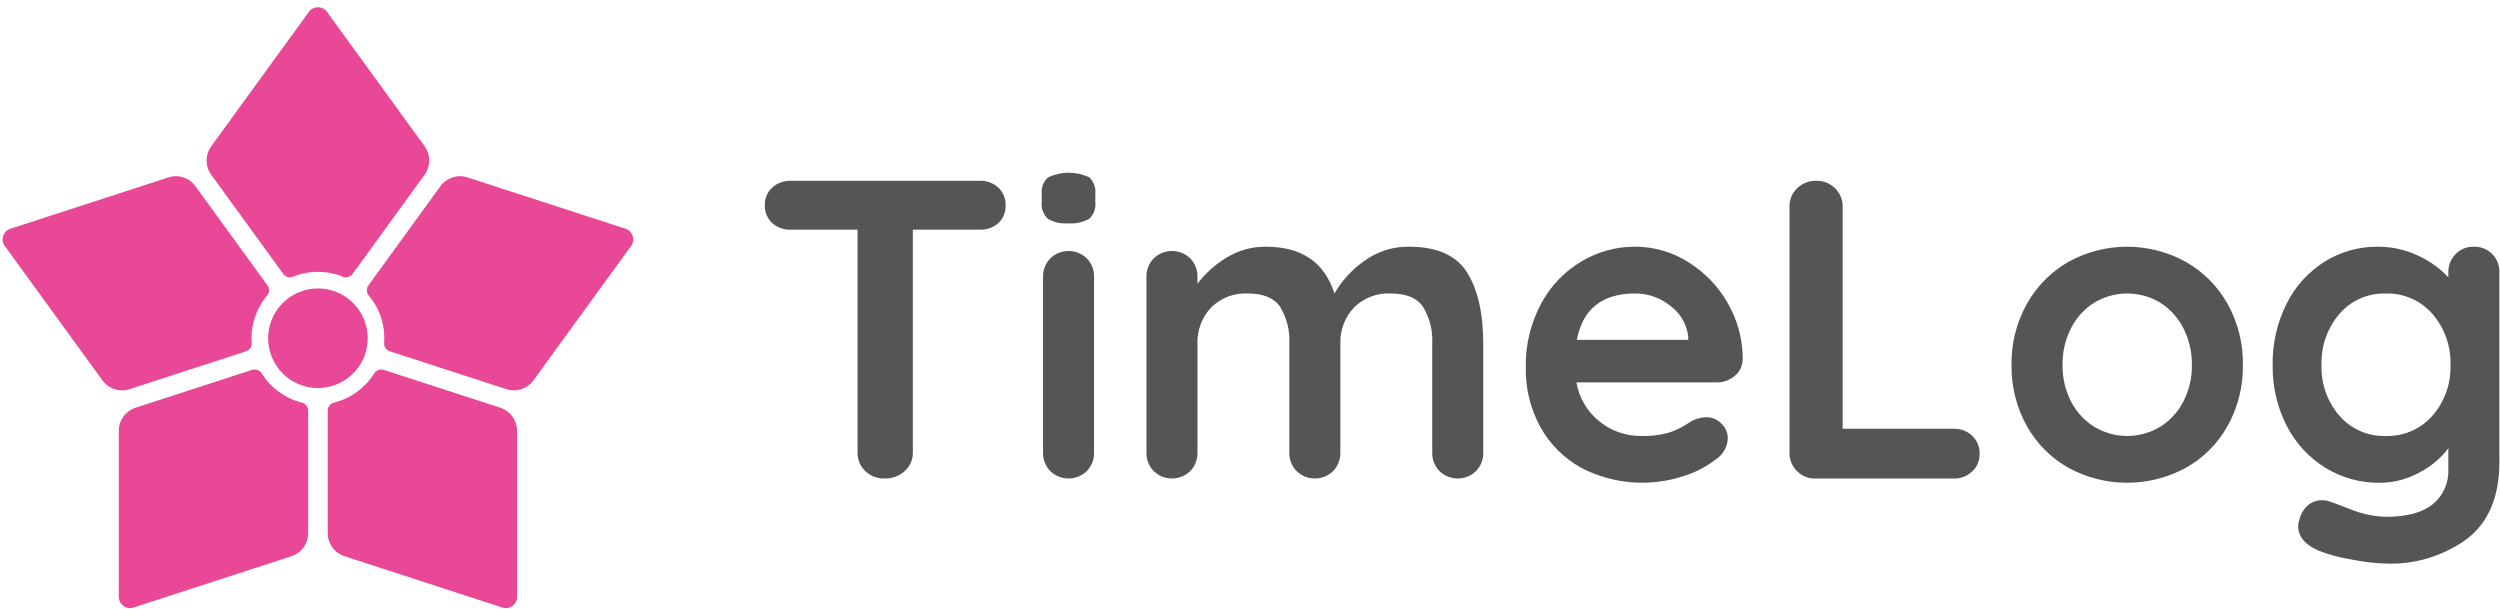 <svg width="304" height="74" viewBox="0 0 304 74" fill="none" xmlns="http://www.w3.org/2000/svg">
<path d="M30.649 44.976L16.366 49.619C15.821 49.822 15.348 50.181 15.006 50.65C14.664 51.12 14.468 51.68 14.443 52.261V72.438C14.421 72.676 14.461 72.916 14.56 73.135C14.659 73.353 14.813 73.542 15.007 73.683C15.201 73.824 15.428 73.912 15.666 73.938C15.905 73.964 16.146 73.928 16.366 73.833L35.556 67.597C36.099 67.394 36.571 67.035 36.911 66.566C37.252 66.097 37.448 65.538 37.474 64.958V49.935C37.473 49.713 37.4 49.497 37.264 49.321C37.129 49.145 36.939 49.018 36.724 48.961C34.682 48.458 32.919 47.176 31.812 45.388C31.72 45.247 31.594 45.13 31.446 45.05C31.297 44.97 31.131 44.929 30.962 44.93C30.857 44.93 30.752 44.946 30.652 44.976H30.649ZM45.514 45.388C44.404 47.175 42.639 48.458 40.596 48.961C40.382 49.018 40.193 49.145 40.057 49.321C39.922 49.498 39.849 49.713 39.849 49.935V49.935V64.958C39.875 65.538 40.07 66.097 40.411 66.566C40.752 67.035 41.223 67.394 41.766 67.597L60.957 73.833C61.177 73.928 61.417 73.964 61.655 73.938C61.893 73.912 62.12 73.824 62.313 73.684C62.507 73.544 62.661 73.355 62.76 73.137C62.859 72.92 62.899 72.68 62.877 72.442V52.261C62.852 51.681 62.656 51.121 62.315 50.651C61.973 50.182 61.501 49.823 60.957 49.619L46.669 44.976C46.569 44.946 46.466 44.93 46.361 44.93C46.193 44.929 46.027 44.971 45.879 45.051C45.731 45.131 45.605 45.247 45.513 45.388H45.514ZM32.607 41.125C32.606 42.322 32.961 43.493 33.626 44.489C34.29 45.486 35.236 46.262 36.342 46.721C37.448 47.18 38.665 47.3 39.84 47.067C41.015 46.834 42.094 46.257 42.941 45.411C43.788 44.564 44.365 43.486 44.598 42.311C44.832 41.136 44.712 39.919 44.254 38.813C43.796 37.706 43.02 36.761 42.024 36.095C41.029 35.43 39.858 35.075 38.66 35.075C37.866 35.075 37.079 35.231 36.344 35.535C35.61 35.839 34.943 36.285 34.381 36.846C33.819 37.408 33.373 38.075 33.069 38.809C32.764 39.543 32.607 40.33 32.607 41.125ZM20.589 21.535L1.397 27.773C1.164 27.825 0.948 27.938 0.772 28.099C0.595 28.259 0.464 28.464 0.39 28.691C0.316 28.918 0.303 29.161 0.351 29.395C0.4 29.628 0.508 29.846 0.666 30.025L12.527 46.354C12.889 46.808 13.376 47.146 13.928 47.326C14.479 47.505 15.072 47.518 15.631 47.364L29.917 42.721C30.128 42.652 30.311 42.515 30.436 42.332C30.562 42.149 30.623 41.93 30.611 41.708C30.457 39.61 31.131 37.534 32.489 35.927C32.629 35.755 32.708 35.541 32.714 35.32C32.72 35.098 32.653 34.88 32.522 34.701V34.701L23.695 22.547C23.415 22.194 23.059 21.909 22.652 21.714C22.246 21.519 21.801 21.418 21.351 21.421C21.092 21.419 20.835 21.457 20.589 21.535V21.535ZM53.625 22.546L44.799 34.7C44.668 34.879 44.6 35.097 44.606 35.318C44.611 35.54 44.69 35.754 44.829 35.926C46.194 37.529 46.868 39.606 46.707 41.704C46.696 41.926 46.758 42.146 46.884 42.329C47.011 42.512 47.193 42.648 47.405 42.717V42.717L61.691 47.36C62.251 47.515 62.844 47.502 63.396 47.322C63.948 47.143 64.436 46.805 64.797 46.35L76.659 30.021C76.816 29.841 76.924 29.624 76.972 29.39C77.02 29.156 77.006 28.914 76.932 28.687C76.859 28.46 76.727 28.256 76.551 28.095C76.374 27.934 76.159 27.822 75.926 27.769L56.733 21.535C56.486 21.458 56.227 21.419 55.968 21.42C55.517 21.419 55.073 21.52 54.667 21.715C54.262 21.91 53.906 22.194 53.625 22.546V22.546ZM37.475 1.561L25.614 17.885C25.293 18.369 25.122 18.937 25.122 19.518C25.122 20.099 25.293 20.667 25.614 21.151L34.445 33.304C34.575 33.483 34.761 33.614 34.974 33.677C35.186 33.74 35.414 33.73 35.62 33.651C37.569 32.857 39.75 32.857 41.698 33.651C41.905 33.73 42.133 33.74 42.346 33.677C42.559 33.614 42.746 33.483 42.877 33.304L51.707 21.15C52.027 20.666 52.198 20.098 52.198 19.517C52.198 18.936 52.027 18.369 51.707 17.884L39.847 1.561C39.725 1.354 39.552 1.183 39.344 1.065C39.136 0.946 38.9 0.883 38.661 0.883C38.421 0.883 38.186 0.946 37.978 1.065C37.77 1.183 37.596 1.354 37.475 1.561" fill="#E84895"/>
<path d="M121.4 22.81C121.692 23.089 121.922 23.427 122.073 23.802C122.225 24.176 122.295 24.579 122.28 24.983C122.297 25.383 122.228 25.782 122.076 26.152C121.924 26.523 121.693 26.856 121.4 27.129C120.773 27.679 119.958 27.966 119.124 27.93H111.003V55.03C111.011 55.454 110.928 55.874 110.758 56.263C110.589 56.651 110.337 56.998 110.021 57.28C109.358 57.886 108.486 58.211 107.589 58.185C107.152 58.201 106.717 58.129 106.308 57.974C105.899 57.818 105.526 57.582 105.21 57.28C104.907 56.99 104.667 56.641 104.507 56.253C104.347 55.866 104.269 55.449 104.279 55.03V27.93H96.158C95.32 27.965 94.502 27.668 93.881 27.104C93.589 26.825 93.359 26.486 93.207 26.112C93.056 25.737 92.986 25.334 93.002 24.93C92.99 24.532 93.065 24.137 93.222 23.771C93.378 23.404 93.612 23.077 93.908 22.81C94.522 22.254 95.329 21.957 96.158 21.983H119.122C119.96 21.948 120.779 22.245 121.4 22.81V22.81Z" fill="#555555"/>
<path d="M127.399 26.586C127.132 26.328 126.928 26.011 126.803 25.662C126.677 25.312 126.634 24.938 126.675 24.569V23.587C126.633 23.213 126.682 22.834 126.817 22.483C126.952 22.132 127.17 21.818 127.452 21.569C128.235 21.194 129.092 21 129.96 21C130.828 21 131.685 21.194 132.468 21.569C132.735 21.828 132.939 22.144 133.064 22.494C133.19 22.843 133.233 23.217 133.192 23.587V24.569C133.239 24.944 133.195 25.326 133.065 25.681C132.934 26.037 132.721 26.356 132.442 26.612C131.66 27.042 130.767 27.231 129.878 27.155C129.012 27.232 128.144 27.033 127.399 26.586V26.586ZM132.158 57.281C131.563 57.861 130.765 58.185 129.935 58.185C129.105 58.185 128.307 57.861 127.712 57.281C127.422 56.984 127.195 56.632 127.044 56.245C126.893 55.859 126.821 55.446 126.833 55.031V33.672C126.821 33.257 126.893 32.844 127.044 32.457C127.195 32.071 127.422 31.718 127.712 31.422C128.307 30.842 129.105 30.517 129.935 30.517C130.765 30.517 131.563 30.842 132.158 31.422C132.447 31.719 132.674 32.071 132.825 32.458C132.976 32.844 133.049 33.257 133.037 33.672V55.031C133.049 55.446 132.977 55.858 132.826 56.245C132.674 56.631 132.447 56.984 132.158 57.281V57.281Z" fill="#555555"/>
<path d="M178.397 33.132C179.708 35.219 180.363 38.107 180.363 41.795V55.031C180.374 55.446 180.303 55.858 180.152 56.245C180.001 56.631 179.774 56.984 179.484 57.281C178.889 57.861 178.092 58.185 177.261 58.185C176.431 58.185 175.633 57.861 175.039 57.281C174.749 56.984 174.522 56.632 174.37 56.245C174.219 55.859 174.147 55.446 174.159 55.031V41.791C174.245 40.222 173.858 38.664 173.048 37.318C172.307 36.231 171.005 35.688 169.142 35.688C168.308 35.641 167.473 35.771 166.693 36.07C165.913 36.368 165.205 36.829 164.616 37.421C163.519 38.606 162.933 40.177 162.987 41.791V55.031C162.999 55.446 162.927 55.858 162.776 56.245C162.625 56.631 162.398 56.983 162.109 57.281C161.514 57.861 160.716 58.185 159.886 58.185C159.055 58.185 158.258 57.861 157.663 57.281C157.373 56.984 157.146 56.632 156.994 56.245C156.843 55.859 156.771 55.446 156.783 55.031V41.791C156.869 40.222 156.482 38.664 155.671 37.318C154.93 36.231 153.629 35.688 151.767 35.688C150.933 35.641 150.099 35.771 149.318 36.069C148.538 36.368 147.83 36.829 147.241 37.421C146.144 38.606 145.558 40.177 145.612 41.791V55.031C145.623 55.446 145.551 55.858 145.4 56.245C145.25 56.631 145.023 56.984 144.733 57.281C144.138 57.86 143.341 58.185 142.51 58.185C141.68 58.185 140.882 57.86 140.288 57.281C139.998 56.984 139.771 56.632 139.62 56.245C139.469 55.858 139.397 55.446 139.409 55.031V33.672C139.397 33.257 139.469 32.844 139.62 32.457C139.771 32.071 139.998 31.719 140.288 31.422C140.882 30.842 141.68 30.518 142.51 30.518C143.341 30.518 144.138 30.842 144.733 31.422C145.023 31.719 145.249 32.071 145.4 32.458C145.551 32.844 145.623 33.257 145.612 33.672V34.5C146.581 33.225 147.783 32.145 149.155 31.319C150.594 30.437 152.254 29.98 153.942 30C158.286 30 161.062 31.896 162.269 35.689C163.162 34.13 164.388 32.787 165.86 31.757C167.439 30.593 169.355 29.975 171.317 29.998C174.726 29.999 177.086 31.043 178.397 33.132Z" fill="#555555"/>
<path d="M210.93 45.722C210.323 46.234 209.552 46.51 208.758 46.498H191.689C192.017 48.388 193.029 50.091 194.534 51.281C195.958 52.417 197.729 53.028 199.551 53.014C200.667 53.052 201.783 52.921 202.861 52.626C203.521 52.427 204.155 52.149 204.749 51.798C205.214 51.506 205.532 51.307 205.706 51.2C206.248 50.911 206.85 50.751 207.465 50.735C207.811 50.73 208.156 50.797 208.476 50.93C208.796 51.064 209.086 51.262 209.326 51.511C209.572 51.744 209.768 52.025 209.902 52.336C210.035 52.647 210.103 52.982 210.102 53.321C210.077 53.828 209.933 54.321 209.681 54.761C209.43 55.201 209.078 55.576 208.655 55.855C207.492 56.753 206.178 57.436 204.775 57.873C202.734 58.556 200.575 58.82 198.429 58.651C196.283 58.483 194.193 57.883 192.283 56.889C190.179 55.734 188.448 54.003 187.293 51.898C186.101 49.702 185.495 47.235 185.534 44.736C185.475 42.016 186.116 39.326 187.397 36.926C188.534 34.794 190.233 33.014 192.31 31.781C194.281 30.608 196.533 29.991 198.827 29.996C201.106 29.996 203.339 30.642 205.267 31.858C207.277 33.093 208.941 34.82 210.102 36.875C211.301 38.949 211.926 41.305 211.912 43.701C211.906 44.089 211.815 44.471 211.645 44.82C211.476 45.17 211.232 45.477 210.93 45.722V45.722ZM191.741 41.326H205.292V40.964C205.214 40.23 204.986 39.521 204.621 38.88C204.256 38.239 203.763 37.681 203.172 37.24C201.952 36.226 200.413 35.676 198.827 35.688C194.827 35.688 192.465 37.568 191.741 41.326V41.326Z" fill="#555555"/>
<path d="M239.816 52.989C240.114 53.27 240.349 53.611 240.506 53.991C240.662 54.37 240.735 54.778 240.721 55.188C240.731 55.59 240.656 55.989 240.5 56.359C240.344 56.729 240.111 57.062 239.816 57.335C239.208 57.906 238.399 58.213 237.566 58.19H220.756C220.34 58.198 219.925 58.122 219.539 57.967C219.152 57.811 218.801 57.579 218.506 57.284C218.212 56.99 217.98 56.638 217.824 56.252C217.669 55.865 217.593 55.451 217.602 55.034V25.138C217.591 24.719 217.669 24.302 217.829 23.915C217.99 23.527 218.229 23.177 218.533 22.888C218.849 22.586 219.222 22.35 219.631 22.195C220.039 22.039 220.475 21.967 220.912 21.983C221.324 21.977 221.733 22.055 222.115 22.21C222.497 22.366 222.843 22.596 223.135 22.888C223.438 23.178 223.677 23.527 223.838 23.915C223.998 24.302 224.076 24.719 224.065 25.138V52.135H237.565C238.399 52.111 239.208 52.418 239.816 52.989V52.989Z" fill="#555555"/>
<path d="M270.875 51.798C269.684 53.938 267.919 55.702 265.78 56.893C263.593 58.081 261.144 58.703 258.655 58.703C256.166 58.703 253.717 58.081 251.53 56.893C249.402 55.696 247.648 53.933 246.462 51.798C245.2 49.531 244.558 46.972 244.6 44.377C244.558 41.783 245.2 39.223 246.462 36.955C247.652 34.818 249.405 33.047 251.53 31.835C253.712 30.631 256.163 29.999 258.655 29.999C261.147 29.999 263.598 30.631 265.78 31.835C267.916 33.041 269.679 34.813 270.875 36.955C272.136 39.223 272.778 41.783 272.737 44.377C272.778 46.972 272.136 49.531 270.875 51.798V51.798ZM265.47 39.852C264.82 38.586 263.836 37.522 262.625 36.774C261.428 36.063 260.061 35.688 258.668 35.688C257.276 35.688 255.909 36.063 254.711 36.774C253.5 37.521 252.517 38.586 251.867 39.852C251.143 41.249 250.779 42.804 250.806 44.377C250.776 45.942 251.141 47.49 251.867 48.877C252.522 50.132 253.505 51.187 254.711 51.928C255.909 52.639 257.276 53.014 258.668 53.014C260.061 53.014 261.428 52.639 262.625 51.928C263.831 51.186 264.814 50.132 265.47 48.877C266.195 47.489 266.56 45.942 266.53 44.377C266.557 42.804 266.193 41.249 265.47 39.852V39.852Z" fill="#555555"/>
<path d="M303.045 30.879C303.339 31.178 303.568 31.534 303.719 31.926C303.871 32.317 303.94 32.735 303.924 33.154V56.169C303.924 60.375 302.623 63.486 300.019 65.504C297.155 67.604 293.663 68.671 290.115 68.529C288.68 68.484 287.252 68.313 285.848 68.016C284.53 67.808 283.239 67.462 281.994 66.982C280.304 66.257 279.46 65.257 279.46 63.981C279.468 63.699 279.52 63.42 279.615 63.154C279.771 62.477 280.143 61.869 280.676 61.422C281.132 61.04 281.706 60.829 282.3 60.824C282.634 60.822 282.966 60.874 283.283 60.978C283.421 61.013 284.276 61.332 285.848 61.936C287.203 62.495 288.649 62.802 290.115 62.841C292.666 62.841 294.571 62.332 295.83 61.315C296.46 60.793 296.959 60.13 297.287 59.38C297.614 58.63 297.762 57.813 297.717 56.996V54.517C296.798 55.724 295.624 56.713 294.278 57.413C292.772 58.267 291.07 58.713 289.339 58.706C287.012 58.731 284.725 58.094 282.745 56.87C280.748 55.631 279.129 53.87 278.063 51.775C276.897 49.487 276.31 46.948 276.354 44.38C276.311 41.807 276.888 39.261 278.035 36.958C279.072 34.862 280.664 33.091 282.639 31.838C284.581 30.615 286.835 29.978 289.13 30.002C290.829 29.989 292.509 30.36 294.044 31.088C295.429 31.717 296.677 32.613 297.715 33.725V33.157C297.703 32.742 297.775 32.329 297.926 31.943C298.077 31.556 298.304 31.204 298.594 30.907C298.881 30.61 299.227 30.376 299.61 30.22C299.993 30.064 300.404 29.989 300.817 30.002C301.229 29.988 301.639 30.058 302.022 30.209C302.405 30.36 302.753 30.588 303.045 30.879V30.879ZM295.778 50.558C297.269 48.852 298.055 46.642 297.976 44.377C298.052 42.105 297.267 39.889 295.778 38.171C295.077 37.364 294.205 36.723 293.225 36.294C292.246 35.865 291.183 35.66 290.115 35.692C289.049 35.657 287.989 35.862 287.012 36.291C286.036 36.72 285.168 37.362 284.472 38.171C282.999 39.896 282.224 42.11 282.3 44.377C282.221 46.637 282.997 48.844 284.472 50.558C285.172 51.36 286.041 51.997 287.017 52.422C287.993 52.847 289.051 53.049 290.115 53.014C291.181 53.047 292.242 52.843 293.221 52.419C294.2 51.994 295.073 51.359 295.778 50.558V50.558Z" fill="#555555"/>
</svg>
